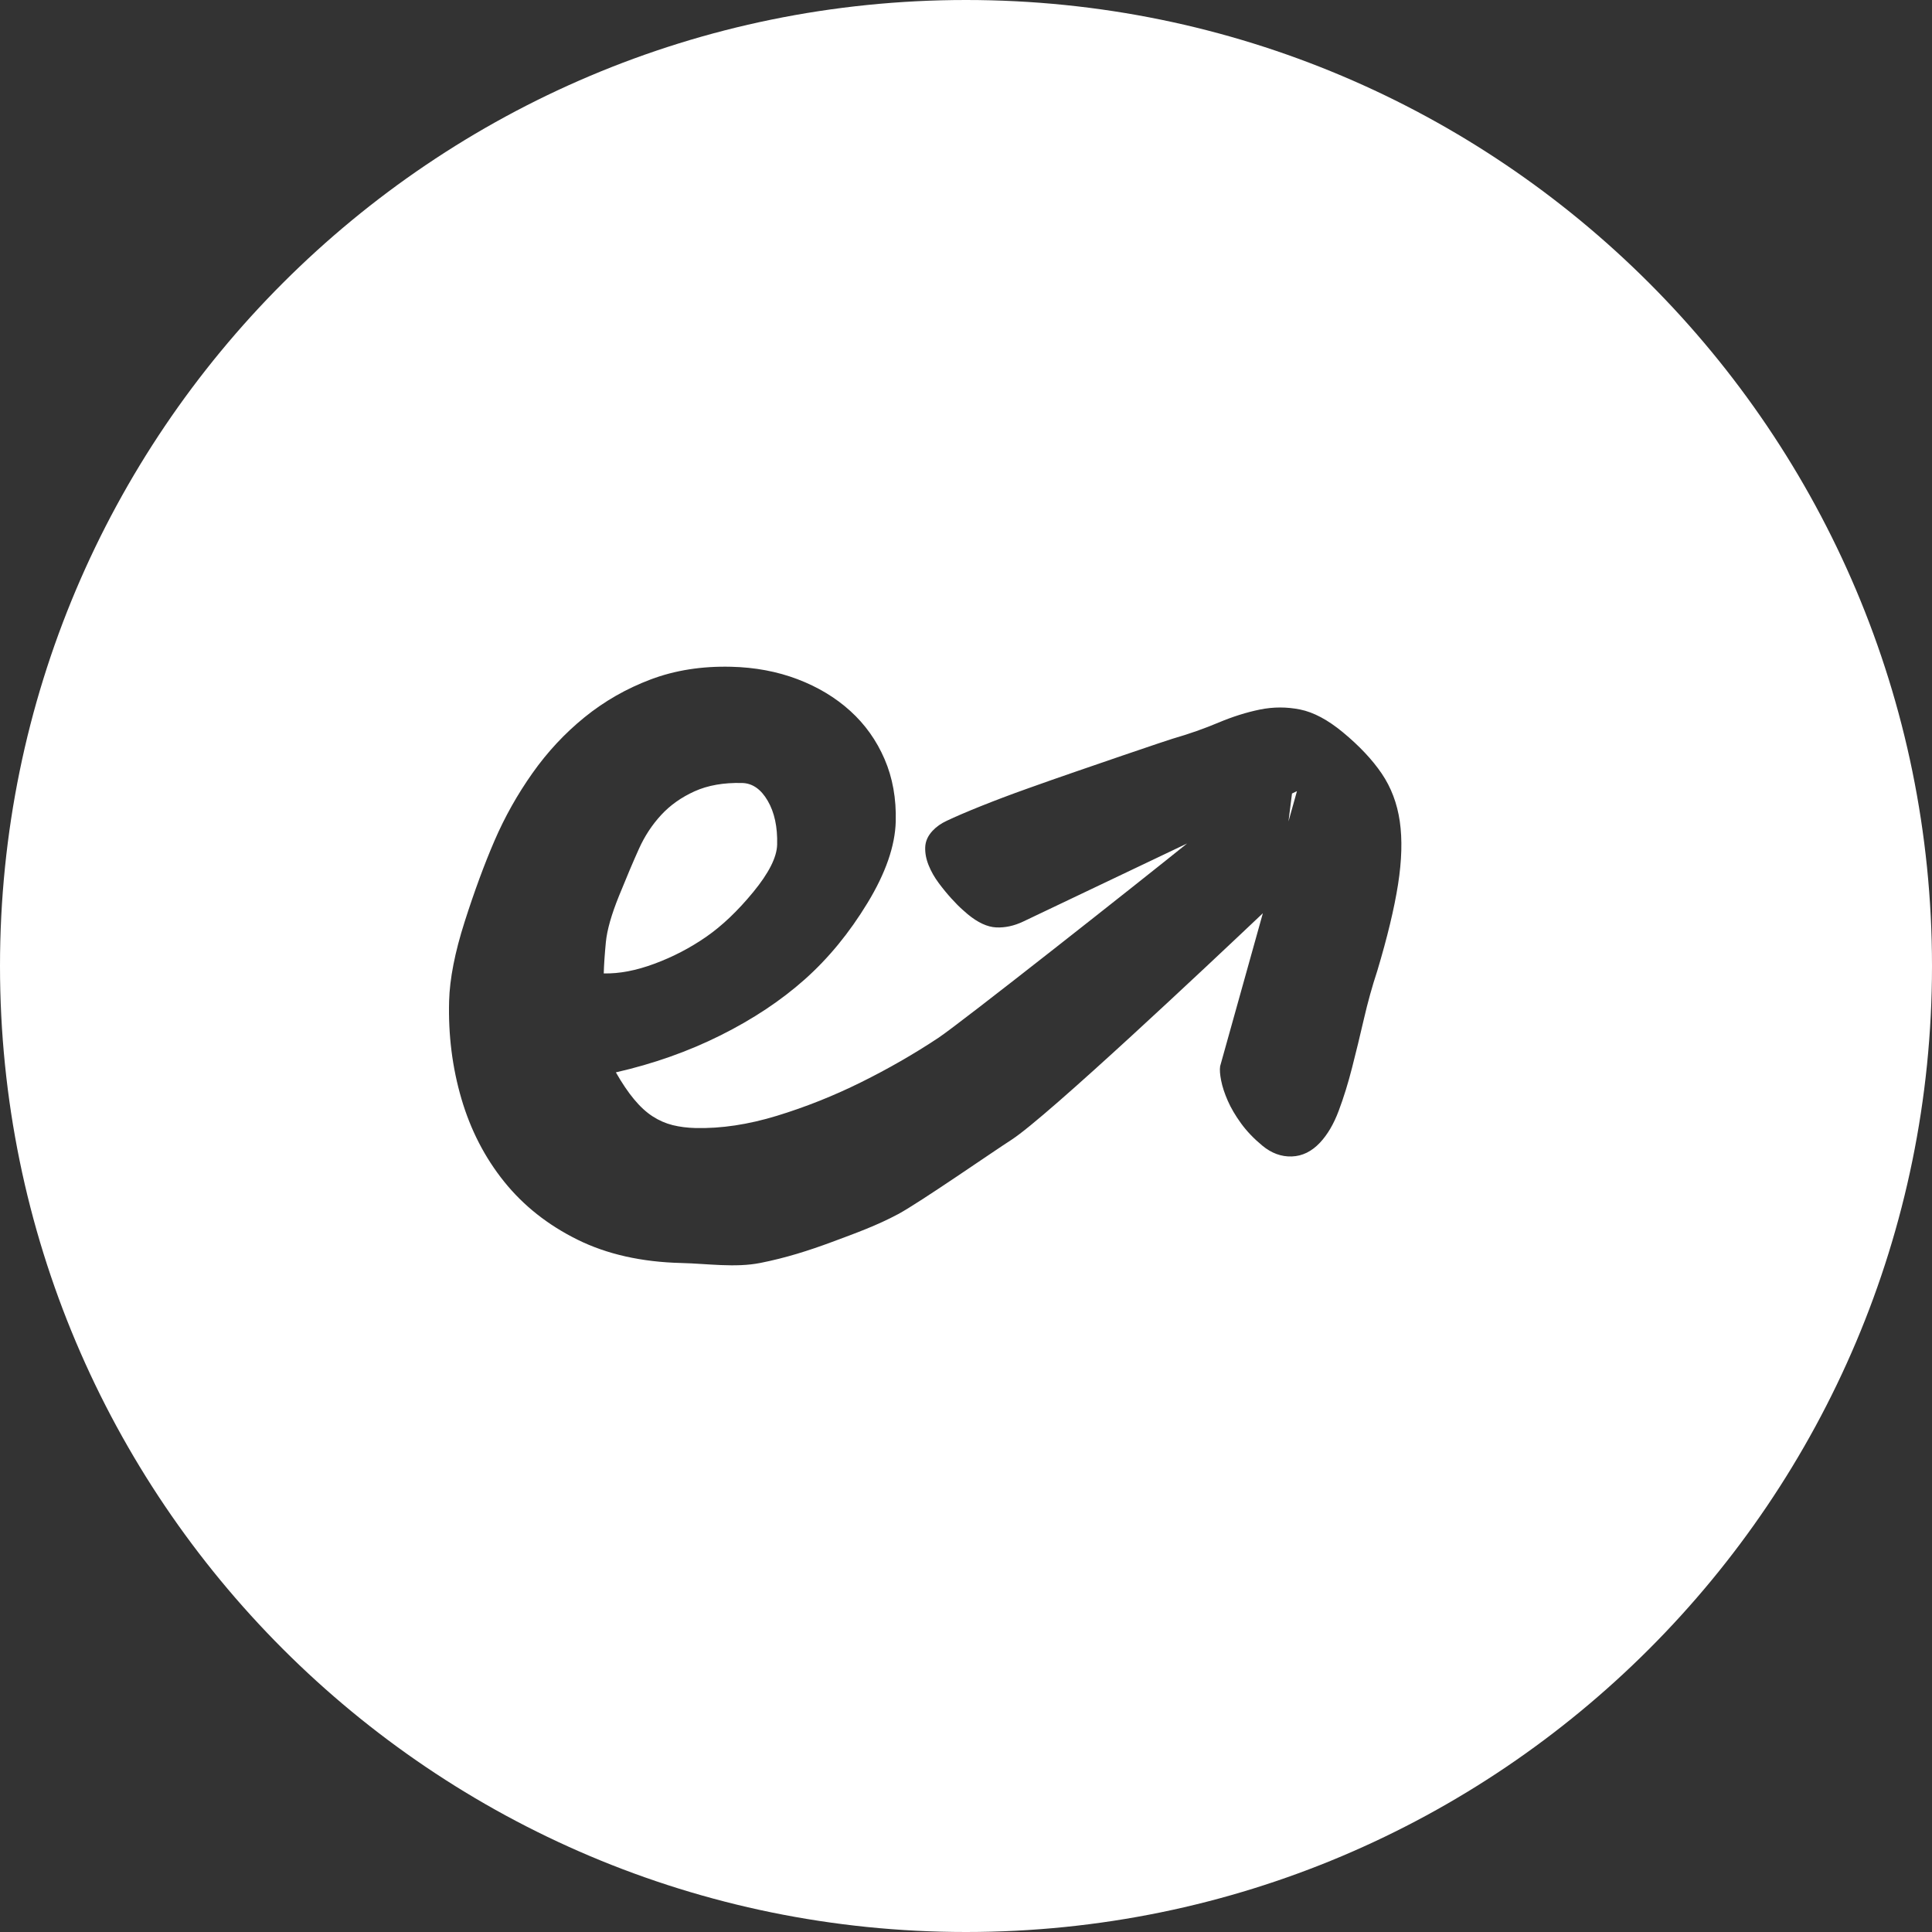 <?xml version="1.0" encoding="UTF-8" standalone="no"?>
<svg width="142px" height="142px" viewBox="0 0 142 142" version="1.1" xmlns="http://www.w3.org/2000/svg" xmlns:xlink="http://www.w3.org/1999/xlink">
    <rect x="0" y="0" width="142" height="142" fill="#333333" stroke="none"/>
    <!-- Generator: Sketch 39.1 (31720) - http://www.bohemiancoding.com/sketch -->
    <title>Combined Shape</title>
    <desc>Created with Sketch.</desc>
    <defs></defs>
    <g id="Page-1" stroke="none" stroke-width="1" fill="none" fill-rule="evenodd">
        <g id="Home-Copy-3" transform="translate(-162, -44)" fill="#FFFFFF">
            <path d="M254.819,111.122 L251.678,122.367 C251.639,122.626 251.665,122.981 251.755,123.429 C251.844,123.879 252.006,124.37 252.239,124.902 C252.472,125.434 252.796,125.987 253.212,126.561 C253.627,127.134 254.15,127.682 254.783,128.206 C255.454,128.761 256.175,129.025 256.948,128.998 C257.721,128.972 258.414,128.63 259.026,127.975 C259.575,127.387 260.032,126.608 260.395,125.637 C260.759,124.667 261.088,123.606 261.38,122.456 C261.675,121.307 261.963,120.116 262.247,118.886 C262.531,117.655 262.859,116.478 263.229,115.355 C263.968,112.891 264.476,110.774 264.754,109.007 C265.031,107.237 265.074,105.692 264.883,104.371 C264.691,103.049 264.248,101.878 263.555,100.856 C262.862,99.835 261.912,98.825 260.705,97.826 C259.594,96.906 258.544,96.347 257.557,96.148 C256.571,95.949 255.584,95.951 254.597,96.152 C253.612,96.354 252.599,96.672 251.561,97.109 C250.525,97.547 249.399,97.943 248.185,98.295 C248.141,98.306 247.784,98.423 247.117,98.646 C246.45,98.87 245.604,99.156 244.579,99.507 C243.555,99.859 242.416,100.249 241.165,100.679 C239.913,101.109 238.675,101.544 237.449,101.983 C236.222,102.421 235.093,102.849 234.059,103.264 C233.024,103.68 232.2,104.035 231.587,104.326 C231.173,104.517 230.824,104.761 230.543,105.062 C230.198,105.431 230.019,105.833 230.002,106.268 C229.986,106.703 230.071,107.148 230.257,107.604 C230.441,108.06 230.69,108.495 231,108.909 C231.309,109.323 231.619,109.7 231.929,110.041 C232.238,110.383 232.51,110.655 232.743,110.86 C232.977,111.066 233.103,111.175 233.121,111.191 C233.869,111.81 234.568,112.134 235.22,112.164 C235.871,112.194 236.532,112.052 237.202,111.734 L249.25,105.995 C245.789,108.788 232.585,119.209 230.968,120.281 C229.177,121.469 227.278,122.559 225.271,123.553 C223.265,124.547 221.208,125.366 219.102,126.01 C216.994,126.655 214.999,126.954 213.115,126.909 C212.517,126.894 211.958,126.823 211.442,126.696 C210.926,126.567 210.434,126.353 209.97,126.053 C209.504,125.752 209.05,125.336 208.608,124.803 C208.165,124.273 207.718,123.61 207.266,122.817 C210.022,122.189 212.588,121.281 214.967,120.093 C217.344,118.906 219.404,117.537 221.146,115.987 C222.888,114.437 224.426,112.563 225.76,110.367 C227.096,108.17 227.787,106.175 227.836,104.382 C227.881,102.698 227.608,101.169 227.015,99.795 C226.424,98.421 225.582,97.24 224.493,96.253 C223.403,95.266 222.111,94.489 220.617,93.921 C219.122,93.353 217.495,93.048 215.735,93.006 C213.58,92.954 211.611,93.264 209.827,93.937 C208.043,94.61 206.424,95.535 204.97,96.713 C203.517,97.891 202.238,99.262 201.133,100.828 C200.028,102.394 199.1,104.044 198.351,105.778 C197.601,107.514 196.868,109.505 196.15,111.752 C195.433,113.999 195.053,115.94 195.009,117.575 C194.942,120.074 195.244,122.469 195.915,124.76 C196.587,127.05 197.632,129.08 199.051,130.846 C200.47,132.613 202.265,134.034 204.437,135.11 C206.608,136.186 209.159,136.76 212.091,136.83 C213.976,136.875 216.04,137.193 217.889,136.824 C219.737,136.458 221.439,135.921 223.169,135.277 C224.899,134.633 226.439,134.079 228.017,133.234 C229.595,132.387 234.977,128.649 236.352,127.767 C239.003,126.044 250.988,114.751 254.819,111.122 Z M256.703,104.374 L257.325,102.149 L256.96,102.323 L256.703,104.374 Z M233,186 C272.212,186 304,154.212 304,115 C304,75.788 272.212,44 233,44 C193.788,44 162,75.788 162,115 C162,154.212 193.788,186 233,186 Z M210.107,114.832 C211.461,114.33 212.724,113.672 213.897,112.861 C215.07,112.049 216.227,110.948 217.368,109.558 C218.51,108.167 219.094,107.008 219.119,106.083 C219.154,104.782 218.922,103.705 218.425,102.854 C217.928,102.001 217.301,101.567 216.545,101.549 C215.189,101.516 214.025,101.72 213.051,102.16 C212.077,102.601 211.257,103.181 210.592,103.903 C209.926,104.625 209.383,105.451 208.964,106.382 C208.544,107.312 208.055,108.466 207.498,109.842 C206.941,111.217 206.617,112.353 206.53,113.248 C206.444,114.144 206.392,114.909 206.375,115.545 C207.509,115.573 208.754,115.336 210.107,114.832 Z" id="Combined-Shape"></path>
        </g>
    </g>
</svg>